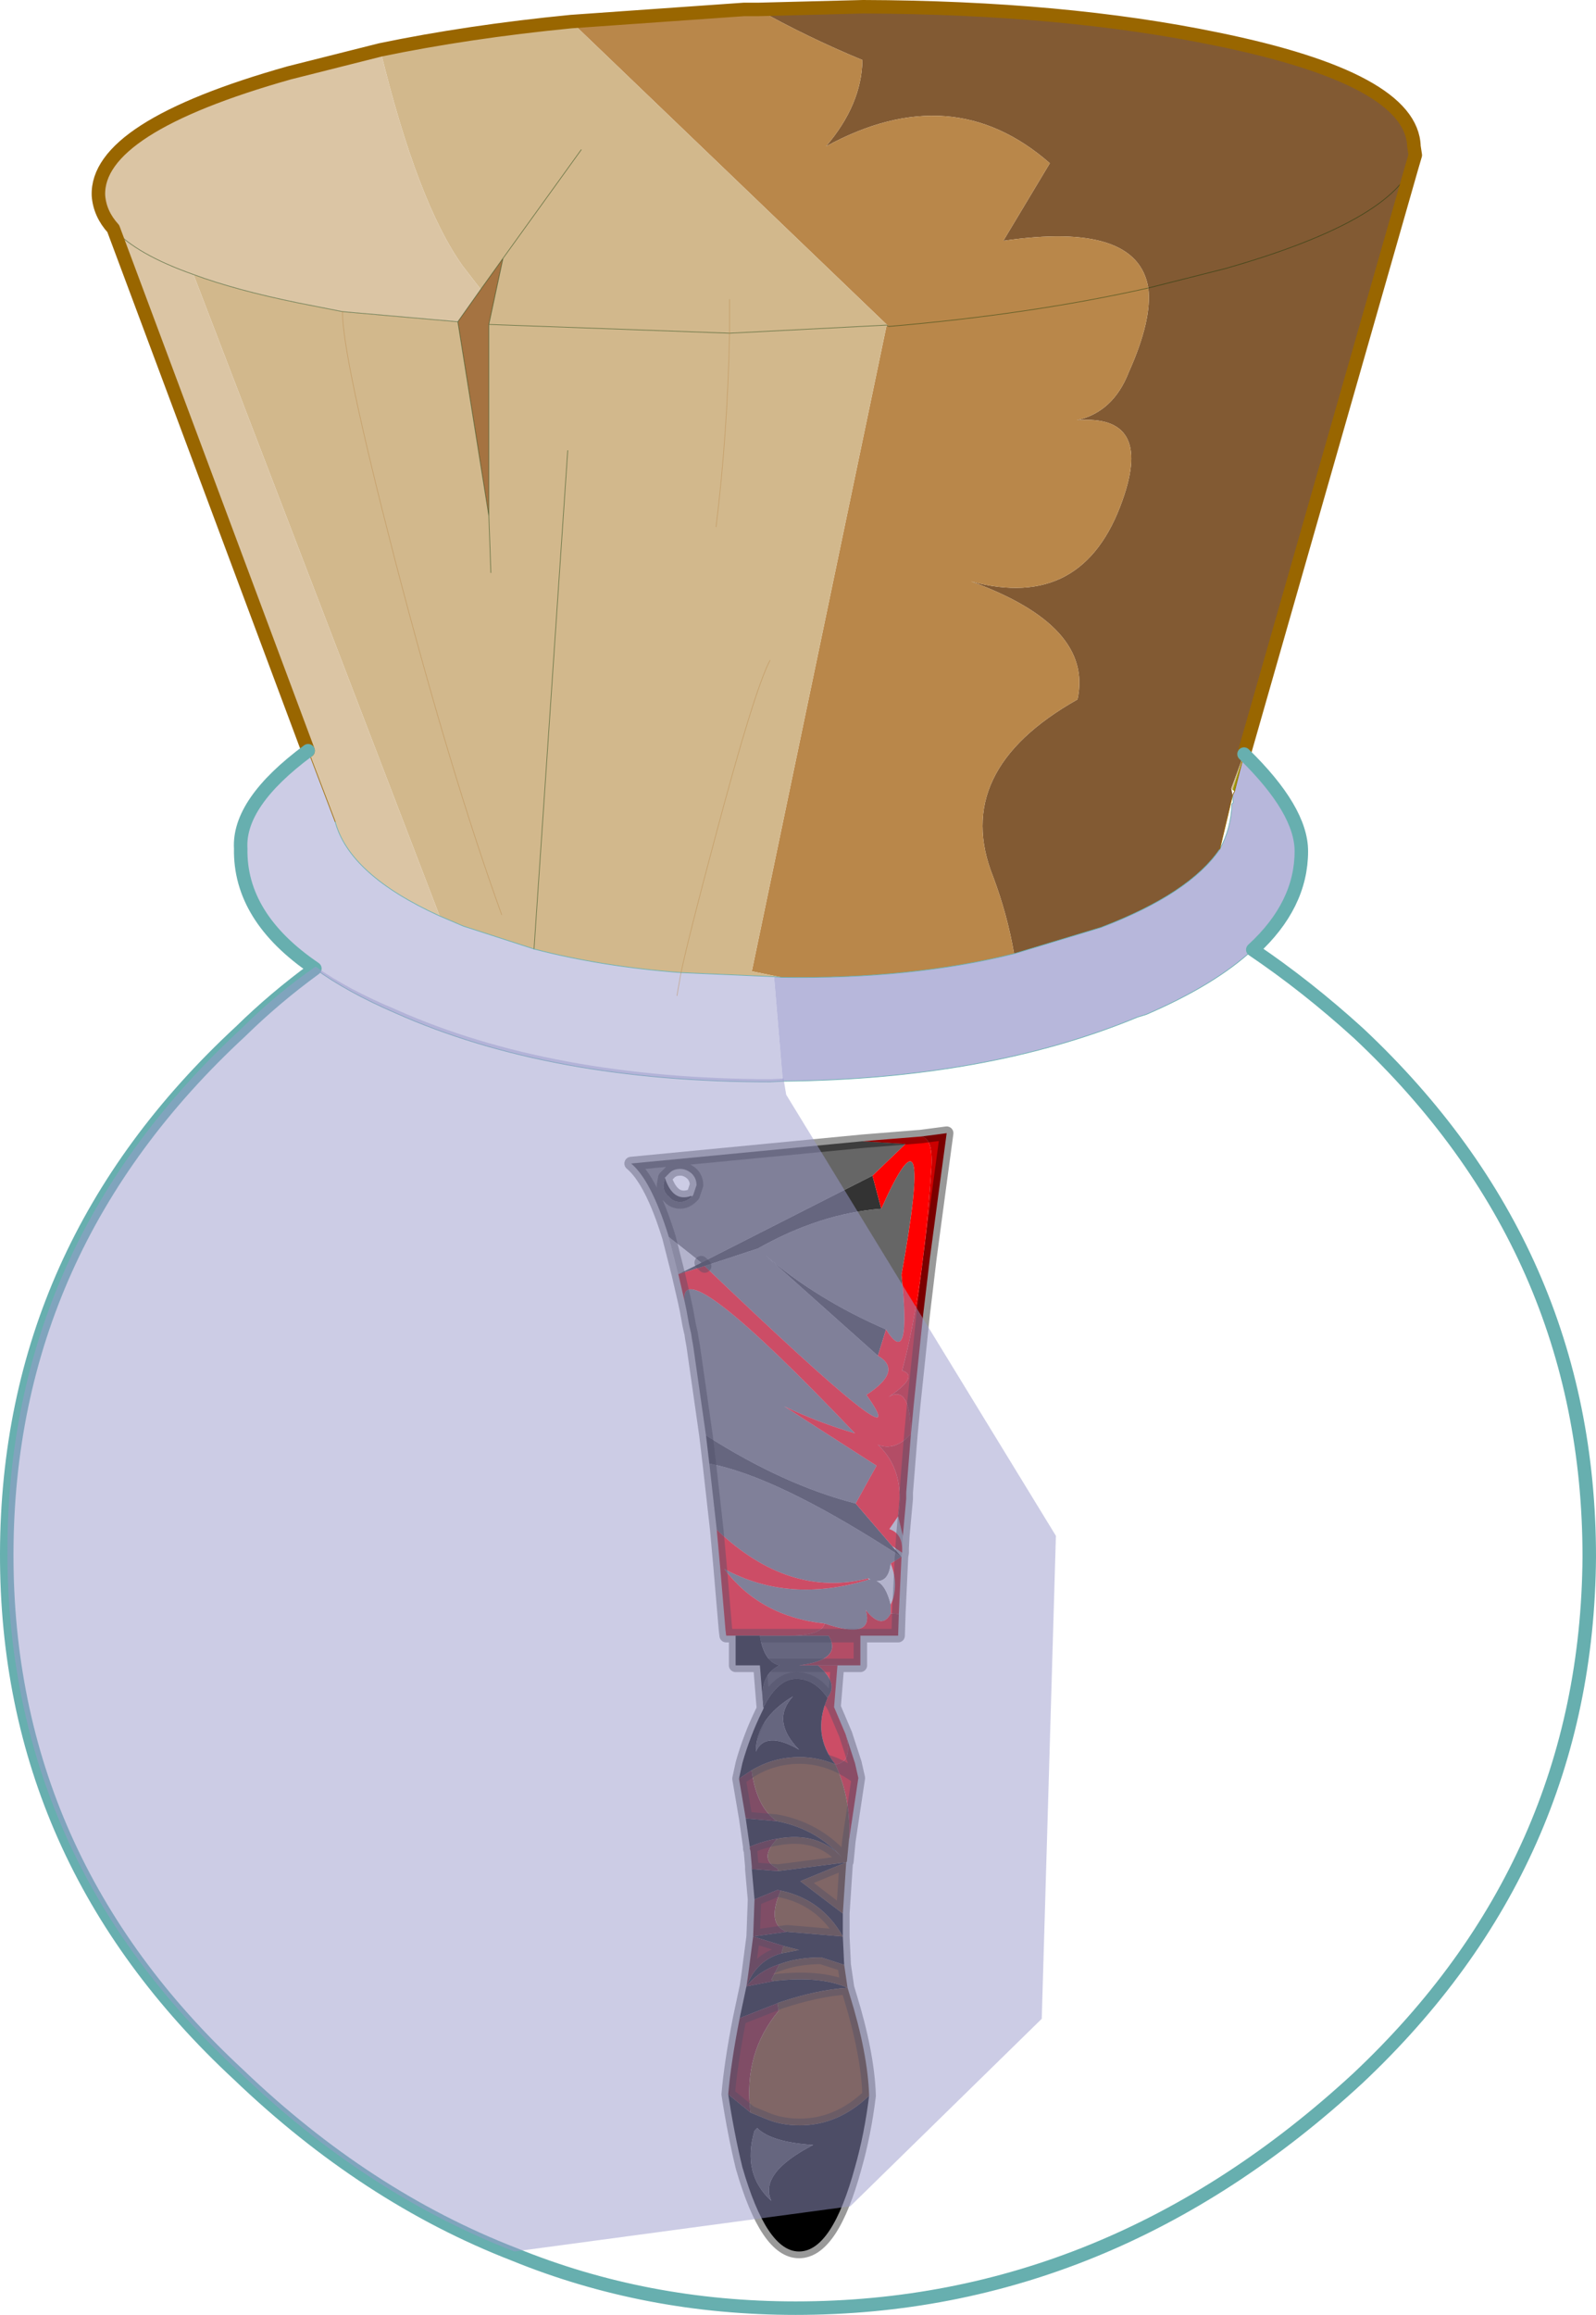 <?xml version="1.0" encoding="UTF-8" standalone="no"?>
<svg xmlns:xlink="http://www.w3.org/1999/xlink" height="171.6px" width="118.35px" xmlns="http://www.w3.org/2000/svg">
  <g transform="matrix(1.0, 0.0, 0.0, 1.0, 0.5, -4.95)">
    <path d="M50.8 93.65 L50.9 93.55 51.15 92.8 Q51.15 92.3 50.8 91.95 50.4 91.6 49.95 91.6 49.4 91.6 49.1 91.95 L48.8 92.25 48.7 92.8 Q48.7 93.35 49.1 93.65 49.4 94.05 49.95 94.05 50.4 94.05 50.8 93.65 M49.1 96.65 Q47.8 92.45 46.3 91.2 L63.45 89.55 66.65 89.75 64.2 92.1 51.5 98.55 49.1 96.65 M52.65 118.35 L52.1 113.45 Q56.95 114.35 65.55 119.85 L66.35 120.35 65.55 120.85 Q65.4 122.2 64.5 122.15 65.2 122.45 65.55 123.9 L65.55 124.55 Q64.9 125.8 63.7 124.3 64.35 126.55 60.65 125.3 55.9 124.8 53.2 121.25 58.0 123.85 63.9 122.05 L63.9 122.0 64.05 122.05 63.9 121.95 Q58.0 123.45 52.65 118.35 M51.85 111.35 L50.9 104.7 50.8 104.15 50.75 103.8 50.7 103.6 50.6 103.15 50.4 102.05 50.25 101.35 Q49.9 97.55 62.9 111.2 60.3 110.45 57.65 109.2 L64.5 113.6 62.95 116.4 Q57.65 115.05 51.85 111.35 M51.75 98.8 L55.7 97.5 Q60.3 94.9 64.85 94.55 68.85 85.6 66.35 99.45 67.1 106.55 65.2 103.5 60.1 101.3 56.25 98.0 L64.6 105.45 Q66.5 106.55 63.75 108.35 68.0 114.35 51.75 98.8" fill="#666666" fill-rule="evenodd" stroke="none"/>
    <path d="M50.8 93.65 Q50.4 94.05 49.95 94.05 49.4 94.05 49.1 93.65 48.7 93.35 48.7 92.8 L48.8 92.25 Q49.4 94.1 50.75 93.6 L50.8 93.65 M56.1 131.65 L56.1 131.6 56.15 131.5 56.1 131.65 M52.1 113.45 L51.85 111.35 Q57.65 115.05 62.95 116.4 L65.65 119.55 66.35 120.35 65.55 119.85 Q56.95 114.35 52.1 113.45 M51.5 98.55 L64.2 92.1 64.85 94.55 Q60.3 94.9 55.7 97.5 L51.75 98.8 51.5 98.55 51.75 98.8 49.8 99.4 51.5 98.55 M64.6 105.45 L56.25 98.0 Q60.1 101.3 65.2 103.5 L64.6 105.45 M57.3 128.4 Q56.15 128.15 55.85 126.2 L57.85 126.2 58.05 126.2 58.2 126.2 60.95 126.2 Q62.0 128.0 58.75 128.4 L60.15 128.4 Q61.75 129.75 60.85 130.8 59.9 129.4 58.55 129.4 57.2 129.4 56.15 131.45 55.7 129.2 57.3 128.4 L58.75 128.4 57.3 128.4 M58.3 130.7 Q56.65 132.5 58.75 134.65 56.25 133.2 55.55 134.8 55.55 132.35 58.3 130.7 M55.65 162.7 Q56.7 163.75 59.8 163.95 55.75 166.05 56.7 168.1 54.5 166.1 55.45 162.9 L55.65 162.7" fill="#333333" fill-rule="evenodd" stroke="none"/>
    <path d="M66.45 118.8 L66.4 119.7 Q66.35 118.6 65.45 118.3 L66.1 117.35 66.45 118.8 M66.4 120.05 L66.35 120.35 65.65 119.55 66.4 120.05 M49.8 99.4 L49.1 96.65 51.5 98.55 49.8 99.4 M63.9 122.0 L63.9 121.95 64.05 122.05 63.9 122.0 M65.55 123.9 Q65.2 122.45 64.5 122.15 65.4 122.2 65.55 120.85 66.2 122.5 65.55 123.9" fill="#cccccc" fill-rule="evenodd" stroke="none"/>
    <path d="M63.45 89.55 L67.8 89.2 Q68.75 89.3 68.55 91.75 67.95 100.7 66.4 106.55 67.7 106.95 65.4 108.5 67.0 107.55 67.05 111.25 65.85 112.55 64.6 112.05 66.65 113.95 66.1 117.35 L65.45 118.3 Q66.35 118.6 66.4 119.7 L66.4 120.05 65.65 119.55 62.95 116.4 64.5 113.6 57.65 109.2 Q60.3 110.45 62.9 111.2 49.9 97.55 50.25 101.35 L49.8 99.4 51.75 98.8 Q68.0 114.35 63.75 108.35 66.5 106.55 64.6 105.45 L65.2 103.5 Q67.1 106.55 66.35 99.45 68.85 85.6 64.85 94.55 L64.2 92.1 66.65 89.75 63.45 89.55 M66.35 120.35 L66.15 124.6 65.55 124.55 65.55 123.9 Q66.2 122.5 65.55 120.85 L66.35 120.35 M61.6 128.4 L61.35 131.5 62.2 133.5 Q62.8 135.55 61.45 135.75 59.7 133.55 60.85 130.85 L60.85 130.8 Q61.75 129.75 60.15 128.4 L61.6 128.4 M54.05 126.2 L53.35 126.2 53.3 125.8 52.9 121.1 52.65 118.35 Q58.0 123.45 63.9 121.95 L63.9 122.0 63.9 122.05 Q58.0 123.85 53.2 121.25 55.9 124.8 60.65 125.3 60.45 126.15 58.2 126.2 L58.05 126.2 57.85 126.2 55.85 126.2 54.5 126.2 54.05 126.2 M61.35 131.5 L61.15 131.15 61.1 131.1 60.85 130.85 61.1 131.1 61.15 131.15 61.35 131.5" fill="#ff0000" fill-rule="evenodd" stroke="none"/>
    <path d="M67.8 89.2 L69.7 88.95 69.2 92.65 68.45 98.25 67.95 102.45 67.25 109.15 67.05 111.25 66.7 115.6 66.7 116.05 66.45 118.8 66.1 117.35 Q66.65 113.95 64.6 112.05 65.85 112.55 67.05 111.25 67.0 107.55 65.4 108.5 67.7 106.95 66.4 106.55 67.95 100.7 68.55 91.75 68.75 89.3 67.8 89.2 M66.15 124.6 L66.15 124.65 66.1 126.2 63.4 126.2 63.3 126.2 63.3 126.4 63.3 128.4 61.6 128.4 60.15 128.4 58.75 128.4 Q62.0 128.0 60.95 126.2 L58.2 126.2 Q60.45 126.15 60.65 125.3 64.35 126.55 63.7 124.3 64.9 125.8 65.55 124.55 L66.15 124.6 M62.2 133.5 L62.9 135.65 63.15 136.75 62.45 141.4 Q62.65 138.4 61.45 135.75 62.8 135.55 62.2 133.5 M63.3 126.2 L60.95 126.2 63.3 126.2 M63.15 136.75 Q62.35 136.15 61.45 135.75 62.35 136.15 63.15 136.75" fill="#cc0000" fill-rule="evenodd" stroke="none"/>
    <path d="M62.0 146.8 L62.0 148.5 62.1 150.6 60.4 150.05 Q58.65 150.05 57.3 150.55 55.75 151.05 54.85 152.2 55.6 150.25 57.45 149.75 L58.75 149.5 60.4 150.05 58.75 149.5 57.6 149.2 55.35 148.5 57.85 148.15 62.0 148.5 Q60.45 145.75 57.4 145.1 L57.15 145.05 55.45 145.75 55.25 143.5 57.2 143.65 62.25 143.0 58.85 144.4 62.0 146.8 M63.95 160.3 Q63.6 163.15 62.9 165.6 61.2 171.85 58.75 171.85 56.35 171.85 54.55 165.6 53.95 163.15 53.5 160.2 L55.15 161.55 56.25 162.0 Q57.4 162.5 58.8 162.5 61.65 162.5 63.95 160.3 M54.35 154.55 L54.85 152.2 56.9 151.8 Q60.3 151.4 62.35 152.3 60.1 152.45 57.4 153.35 L57.25 153.4 57.15 153.45 54.35 154.55 M55.1 141.85 L54.8 139.75 57.1 139.95 Q60.0 140.5 61.95 142.65 60.15 140.7 57.15 141.25 56.15 141.4 55.1 141.85 M54.3 136.8 L54.55 135.65 Q55.1 133.7 56.0 131.85 L56.1 131.65 56.15 131.5 56.1 131.5 55.85 128.4 54.05 128.4 54.05 126.2 54.5 126.2 55.85 126.2 Q56.15 128.15 57.3 128.4 L55.85 128.4 57.3 128.4 Q55.7 129.2 56.15 131.45 57.2 129.4 58.55 129.4 59.9 129.4 60.85 130.8 L60.85 130.85 Q59.7 133.55 61.45 135.75 60.15 135.2 58.8 135.2 56.85 135.2 55.2 136.2 L54.3 136.8 M58.3 130.7 Q55.55 132.35 55.55 134.8 56.25 133.2 58.75 134.65 56.65 132.5 58.3 130.7 M57.15 145.05 L58.85 144.4 57.15 145.05 M55.65 162.7 L55.45 162.9 Q54.5 166.1 56.7 168.1 55.75 166.05 59.8 163.95 56.7 163.75 55.65 162.7" fill="#000000" fill-rule="evenodd" stroke="none"/>
    <path d="M53.5 160.2 Q53.7 157.85 54.35 154.55 L57.15 153.45 57.25 154.0 Q54.6 157.15 55.15 161.55 L53.5 160.2 M54.85 152.2 L54.95 151.55 55.35 148.5 55.45 145.75 57.15 145.05 57.4 145.1 Q56.3 147.6 57.85 148.15 L55.35 148.5 57.6 149.2 57.45 149.75 Q55.6 150.25 54.85 152.2 55.75 151.05 57.3 150.55 L56.7 151.7 56.9 151.8 54.85 152.2 M55.25 143.5 L55.25 143.3 55.15 142.15 55.1 142.0 55.1 141.85 Q56.15 141.4 57.15 141.25 55.7 142.75 57.15 143.45 L57.2 143.65 55.25 143.5 M54.8 139.75 L54.3 136.8 55.2 136.2 55.25 136.25 Q55.6 138.9 57.1 139.95 L54.8 139.75" fill="#660000" fill-rule="evenodd" stroke="none"/>
    <path d="M62.45 141.4 L62.3 142.95 62.25 143.0 62.0 146.8 58.85 144.4 62.25 143.0 62.25 142.95 62.05 142.75 61.95 142.65 62.05 142.75 62.25 142.95 62.25 143.0 57.2 143.65 57.15 143.45 Q55.7 142.75 57.15 141.25 60.15 140.7 61.95 142.65 60.0 140.5 57.1 139.95 55.6 138.9 55.25 136.25 L55.2 136.2 Q56.85 135.2 58.8 135.2 60.15 135.2 61.45 135.75 62.65 138.4 62.45 141.4 M62.1 150.6 L62.35 152.3 62.5 152.8 Q63.85 157.15 63.95 160.3 61.65 162.5 58.8 162.5 57.4 162.5 56.25 162.0 L55.15 161.55 Q54.6 157.15 57.25 154.0 L57.15 153.45 57.25 153.4 57.4 153.35 Q60.1 152.45 62.35 152.3 60.3 151.4 56.9 151.8 L56.7 151.7 57.3 150.55 Q58.65 150.05 60.4 150.05 L62.1 150.6 M57.85 148.15 Q56.3 147.6 57.4 145.1 60.45 145.75 62.0 148.5 L57.85 148.15 M58.75 149.5 L57.45 149.75 57.6 149.2 58.75 149.5" fill="#663300" fill-rule="evenodd" stroke="none"/>
    <path d="M48.8 92.25 L49.1 91.95 Q49.4 91.6 49.95 91.6 50.4 91.6 50.8 91.95 51.15 92.3 51.15 92.8 L50.9 93.55 50.8 93.65 Q50.4 94.05 49.95 94.05 49.4 94.05 49.1 93.65 48.7 93.35 48.7 92.8 L48.8 92.25 Q49.4 94.1 50.75 93.6 L50.9 93.55 M49.1 96.65 Q47.8 92.45 46.3 91.2 L63.45 89.55 67.8 89.2 69.7 88.95 69.2 92.65 68.45 98.25 67.95 102.45 67.25 109.15 67.05 111.25 66.7 115.6 66.7 116.05 66.45 118.8 66.4 119.7 66.4 120.05 66.35 120.35 66.15 124.6 66.15 124.65 66.1 126.2 63.4 126.2 63.3 126.4 63.3 128.4 61.6 128.4 61.35 131.5 62.2 133.5 62.9 135.65 63.15 136.75 62.45 141.4 62.3 142.95 62.25 143.0 62.0 146.8 62.0 148.5 62.1 150.6 62.35 152.3 62.5 152.8 Q63.85 157.15 63.95 160.3 63.6 163.15 62.9 165.6 61.2 171.85 58.75 171.85 56.35 171.85 54.55 165.6 53.95 163.15 53.5 160.2 53.7 157.85 54.35 154.55 L54.85 152.2 54.95 151.55 55.35 148.5 55.45 145.75 55.25 143.5 55.25 143.3 55.15 142.15 55.1 142.0 55.1 141.85 54.8 139.75 54.3 136.8 54.55 135.65 Q55.1 133.7 56.0 131.85 L56.1 131.65 56.1 131.6 56.1 131.5 55.85 128.4 54.05 128.4 54.05 126.2 53.35 126.2 53.3 125.8 52.9 121.1 52.65 118.35 52.1 113.45 51.85 111.35 50.9 104.7 50.8 104.15 50.75 103.8 50.7 103.6 50.6 103.15 50.4 102.05 50.25 101.35 49.8 99.4 49.1 96.65 M51.5 98.55 L51.75 98.8 M57.3 128.4 L55.85 128.4 M57.3 128.4 L58.75 128.4 60.15 128.4 61.6 128.4 M60.95 126.2 L58.2 126.2 58.05 126.2 57.85 126.2 55.85 126.2 54.5 126.2 54.05 126.2 M56.15 131.45 Q57.2 129.4 58.55 129.4 59.9 129.4 60.85 130.8 L60.85 130.85 61.1 131.1 61.15 131.15 61.35 131.5 M54.3 136.8 L55.2 136.2 Q56.85 135.2 58.8 135.2 60.15 135.2 61.45 135.75 62.35 136.15 63.15 136.75 M57.1 139.95 Q60.0 140.5 61.95 142.65 L62.05 142.75 62.25 142.95 62.25 143.0 58.85 144.4 62.0 146.8 M57.4 145.1 L57.15 145.05 55.45 145.75 M57.85 148.15 L62.0 148.5 Q60.45 145.75 57.4 145.1 M57.2 143.65 L62.25 143.0 M58.85 144.4 L57.15 145.05 M54.8 139.75 L57.1 139.95 M57.15 141.25 Q56.15 141.4 55.1 141.85 M55.25 143.5 L57.2 143.65 M60.95 126.2 L63.3 126.2 63.4 126.2 M63.3 126.2 L63.3 126.4 M61.95 142.65 Q60.15 140.7 57.15 141.25 M60.4 150.05 L58.75 149.5 57.45 149.75 Q55.6 150.25 54.85 152.2 55.75 151.05 57.3 150.55 58.65 150.05 60.4 150.05 L62.1 150.6 M55.15 161.55 L56.25 162.0 Q57.4 162.5 58.8 162.5 61.65 162.5 63.95 160.3 M56.9 151.8 Q60.3 151.4 62.35 152.3 60.1 152.45 57.4 153.35 L57.25 153.4 57.15 153.45 54.35 154.55 M58.75 149.5 L57.6 149.2 55.35 148.5 57.85 148.15 M56.9 151.8 L54.85 152.2 M55.15 161.55 L53.5 160.2" fill="none" stroke="#000000" stroke-linecap="round" stroke-linejoin="round" stroke-opacity="0.4" stroke-width="1.0"/>
    <path d="M55.7 5.65 L63.5 5.45 Q78.4 5.5 89.75 7.85 104.2 10.8 104.35 15.8 L104.45 16.45 104.2 17.3 91.75 60.85 90.8 63.4 90.9 63.9 89.95 67.9 Q87.7 71.2 81.15 73.7 L74.7 75.65 Q74.2 72.75 73.15 69.95 70.0 62.1 79.4 56.8 80.6 51.35 71.5 48.05 79.85 50.3 82.75 42.0 85.0 35.65 79.35 36.1 82.05 35.5 83.2 32.55 84.95 28.65 84.65 26.3 83.85 21.35 73.9 22.8 L77.35 17.05 Q70.1 10.7 60.75 15.8 63.4 12.7 63.45 9.4 59.35 7.7 55.7 5.65 M104.2 17.3 Q102.3 21.45 90.4 24.85 L84.65 26.3 90.4 24.85 Q102.3 21.45 104.2 17.3" fill="#825a33" fill-rule="evenodd" stroke="none"/>
    <path d="M41.85 6.55 L54.65 5.65 55.7 5.65 Q59.35 7.7 63.45 9.4 63.4 12.7 60.75 15.8 70.1 10.7 77.35 17.05 L73.9 22.8 Q83.85 21.35 84.65 26.3 84.95 28.65 83.2 32.55 82.05 35.5 79.35 36.1 85.0 35.65 82.75 42.0 79.85 50.3 71.5 48.05 80.6 51.35 79.4 56.8 70.0 62.1 73.15 69.95 74.2 72.75 74.7 75.65 67.05 77.55 57.45 77.4 L55.25 76.95 65.25 29.05 65.4 29.15 41.85 6.55 M84.65 26.3 Q75.95 28.25 65.4 29.15 75.95 28.25 84.65 26.3" fill="#b9874a" fill-rule="evenodd" stroke="none"/>
    <path d="M91.75 60.85 Q96.0 65.0 96.0 68.05 96.0 72.05 92.4 75.35 89.6 77.95 84.5 80.15 L83.85 80.35 Q72.75 84.95 57.55 85.1 L56.9 77.35 57.45 77.4 Q67.05 77.55 74.7 75.65 L81.15 73.7 Q87.7 71.2 89.95 67.9 90.8 66.35 90.85 64.55 L90.95 64.45 90.9 63.9 91.05 63.6 91.75 60.85" fill="#9898cc" fill-opacity="0.702" fill-rule="evenodd" stroke="none"/>
    <path d="M27.7 8.65 Q34.2 7.3 41.85 6.55 L65.4 29.15 65.25 29.05 53.6 29.65 65.25 29.05 55.25 76.95 57.45 77.4 56.9 77.35 50.0 77.05 Q44.1 76.6 39.1 75.3 L33.85 73.6 32.1 72.85 13.85 25.3 Q16.95 26.45 21.6 27.4 L24.9 28.05 33.45 28.8 35.75 43.2 35.75 29.0 36.8 24.1 35.15 26.4 33.8 24.65 Q30.45 19.95 27.7 8.65 M90.8 63.4 L91.75 60.85 90.9 63.5 90.8 63.4 M53.6 27.15 L53.6 29.65 Q53.45 37.1 52.6 44.0 53.45 37.1 53.6 29.65 L53.6 27.15 M36.7 72.75 Q32.9 62.25 28.75 46.3 24.85 31.2 24.9 28.05 24.85 31.2 28.75 46.3 32.9 62.25 36.7 72.75 M35.9 47.4 L35.75 43.2 35.9 47.4 M50.0 77.05 Q50.6 74.25 52.5 67.15 55.45 56.05 56.6 53.9 55.45 56.05 52.5 67.15 50.6 74.25 50.0 77.05 M42.6 16.05 L36.8 24.1 42.6 16.05 M53.6 29.65 L35.75 29.0 53.6 29.65 M41.6 38.35 L39.1 75.3 41.6 38.35" fill="#d2b88c" fill-rule="evenodd" stroke="none"/>
    <path d="M91.75 60.85 L91.05 63.6 90.9 63.5 91.75 60.85" fill="#999900" fill-rule="evenodd" stroke="none"/>
    <path d="M22.35 60.6 L7.9 21.9 Q6.9 20.8 6.8 19.45 6.6 14.4 20.95 10.35 L27.7 8.65 Q30.45 19.95 33.8 24.65 L35.15 26.4 33.45 28.8 24.9 28.05 21.6 27.4 Q16.95 26.45 13.85 25.3 9.6 23.8 7.9 21.9 9.6 23.8 13.85 25.3 L32.1 72.85 Q25.4 69.8 24.35 65.85 L22.35 60.6" fill="#dbc5a4" fill-rule="evenodd" stroke="none"/>
    <path d="M35.15 26.4 L36.8 24.1 35.75 29.0 35.75 43.2 33.45 28.8 35.15 26.4" fill="#a57341" fill-rule="evenodd" stroke="none"/>
    <path d="M22.85 76.75 Q17.25 72.95 17.35 67.85 17.15 64.45 22.35 60.6 L24.35 65.85 Q25.4 69.8 32.1 72.85 L33.85 73.6 39.1 75.3 Q44.1 76.6 50.0 77.05 L56.9 77.35 57.55 85.1 56.6 85.15 Q40.3 85.15 28.85 80.05 25.25 78.5 22.85 76.75 M49.7 78.75 L50.0 77.05 49.7 78.75" fill="#9999cb" fill-opacity="0.502" fill-rule="evenodd" stroke="none"/>
    <path d="M84.65 26.3 L90.4 24.85 Q102.3 21.45 104.2 17.3 M65.25 29.05 L65.4 29.15 Q75.95 28.25 84.65 26.3 M53.6 29.65 L65.25 29.05 M33.45 28.8 L35.75 43.2 35.75 29.0 36.8 24.1 35.15 26.4 33.45 28.8 24.9 28.05 21.6 27.4 Q16.95 26.45 13.85 25.3 9.6 23.8 7.9 21.9 M35.75 43.2 L35.9 47.4 M39.1 75.3 L41.6 38.35 M35.75 29.0 L53.6 29.65 M36.8 24.1 L42.6 16.05" fill="none" stroke="#003200" stroke-linecap="round" stroke-linejoin="round" stroke-opacity="0.502" stroke-width="0.05"/>
    <path d="M55.7 5.65 L63.5 5.45 Q78.4 5.5 89.75 7.85 104.2 10.8 104.35 15.8 L104.45 16.45 104.2 17.3 91.75 60.85 M22.35 60.6 L7.9 21.9 Q6.9 20.8 6.8 19.45 6.6 14.4 20.95 10.35 L27.7 8.65 Q34.2 7.3 41.85 6.55 L54.65 5.65 55.7 5.65" fill="none" stroke="#996600" stroke-linecap="round" stroke-linejoin="round" stroke-width="1.0"/>
    <path d="M74.7 75.65 L81.15 73.7 Q87.7 71.2 89.95 67.9 90.8 66.35 90.85 64.55 L90.95 64.45 90.9 63.9 M92.4 75.35 Q89.6 77.95 84.5 80.15 L83.85 80.35 Q72.75 84.95 57.55 85.1 L56.6 85.15 Q40.3 85.15 28.85 80.05 25.25 78.5 22.85 76.75 M57.45 77.4 Q67.05 77.55 74.7 75.65 M32.1 72.85 Q25.4 69.8 24.35 65.85 M50.0 77.05 Q44.1 76.6 39.1 75.3 L33.85 73.6 32.1 72.85 M50.0 77.05 L56.9 77.35 57.45 77.4" fill="none" stroke="#67afaf" stroke-linecap="round" stroke-linejoin="round" stroke-width="0.05"/>
    <path d="M89.95 67.9 L90.9 63.9 91.05 63.6 91.75 60.85 M24.35 65.85 L22.35 60.6" fill="none" stroke="#996600" stroke-linecap="round" stroke-linejoin="round" stroke-width="0.05"/>
    <path d="M91.75 60.85 Q96.0 65.0 96.0 68.05 96.0 72.05 92.4 75.35 96.4 78.05 100.25 81.55 117.35 97.6 117.35 120.35 117.2 143.0 100.2 159.0 81.75 176.05 58.5 176.05 47.4 176.05 37.6 172.05 26.65 167.8 17.2 158.75 -0.05 142.75 0.0 120.1 0.05 97.4 17.35 81.4 19.9 78.9 22.85 76.75 17.25 72.95 17.35 67.85 17.15 64.45 22.35 60.6" fill="none" stroke="#67afaf" stroke-linecap="round" stroke-linejoin="round" stroke-width="1.0"/>
    <path d="M53.6 29.65 Q53.45 37.1 52.6 44.0 M53.6 29.65 L53.6 27.15 M24.9 28.05 Q24.85 31.2 28.75 46.3 32.9 62.25 36.7 72.75 M56.6 53.9 Q55.45 56.05 52.5 67.15 50.6 74.25 50.0 77.05 L49.7 78.75" fill="none" stroke="#b9874a" stroke-linecap="round" stroke-linejoin="round" stroke-opacity="0.502" stroke-width="0.05"/>
    <path d="M22.9 76.6 Q25.3 78.3 28.9 79.8 40.35 84.9 56.65 84.95 L57.6 84.9 57.8 86.1 77.8 118.8 76.75 154.6 62.55 168.5 37.65 171.85 Q26.65 167.6 17.25 158.55 0.0 142.6 0.05 119.85 0.1 97.15 17.45 81.15 19.95 78.65 22.9 76.6" fill="#9999cb" fill-opacity="0.502" fill-rule="evenodd" stroke="none"/>
  </g>
</svg>

